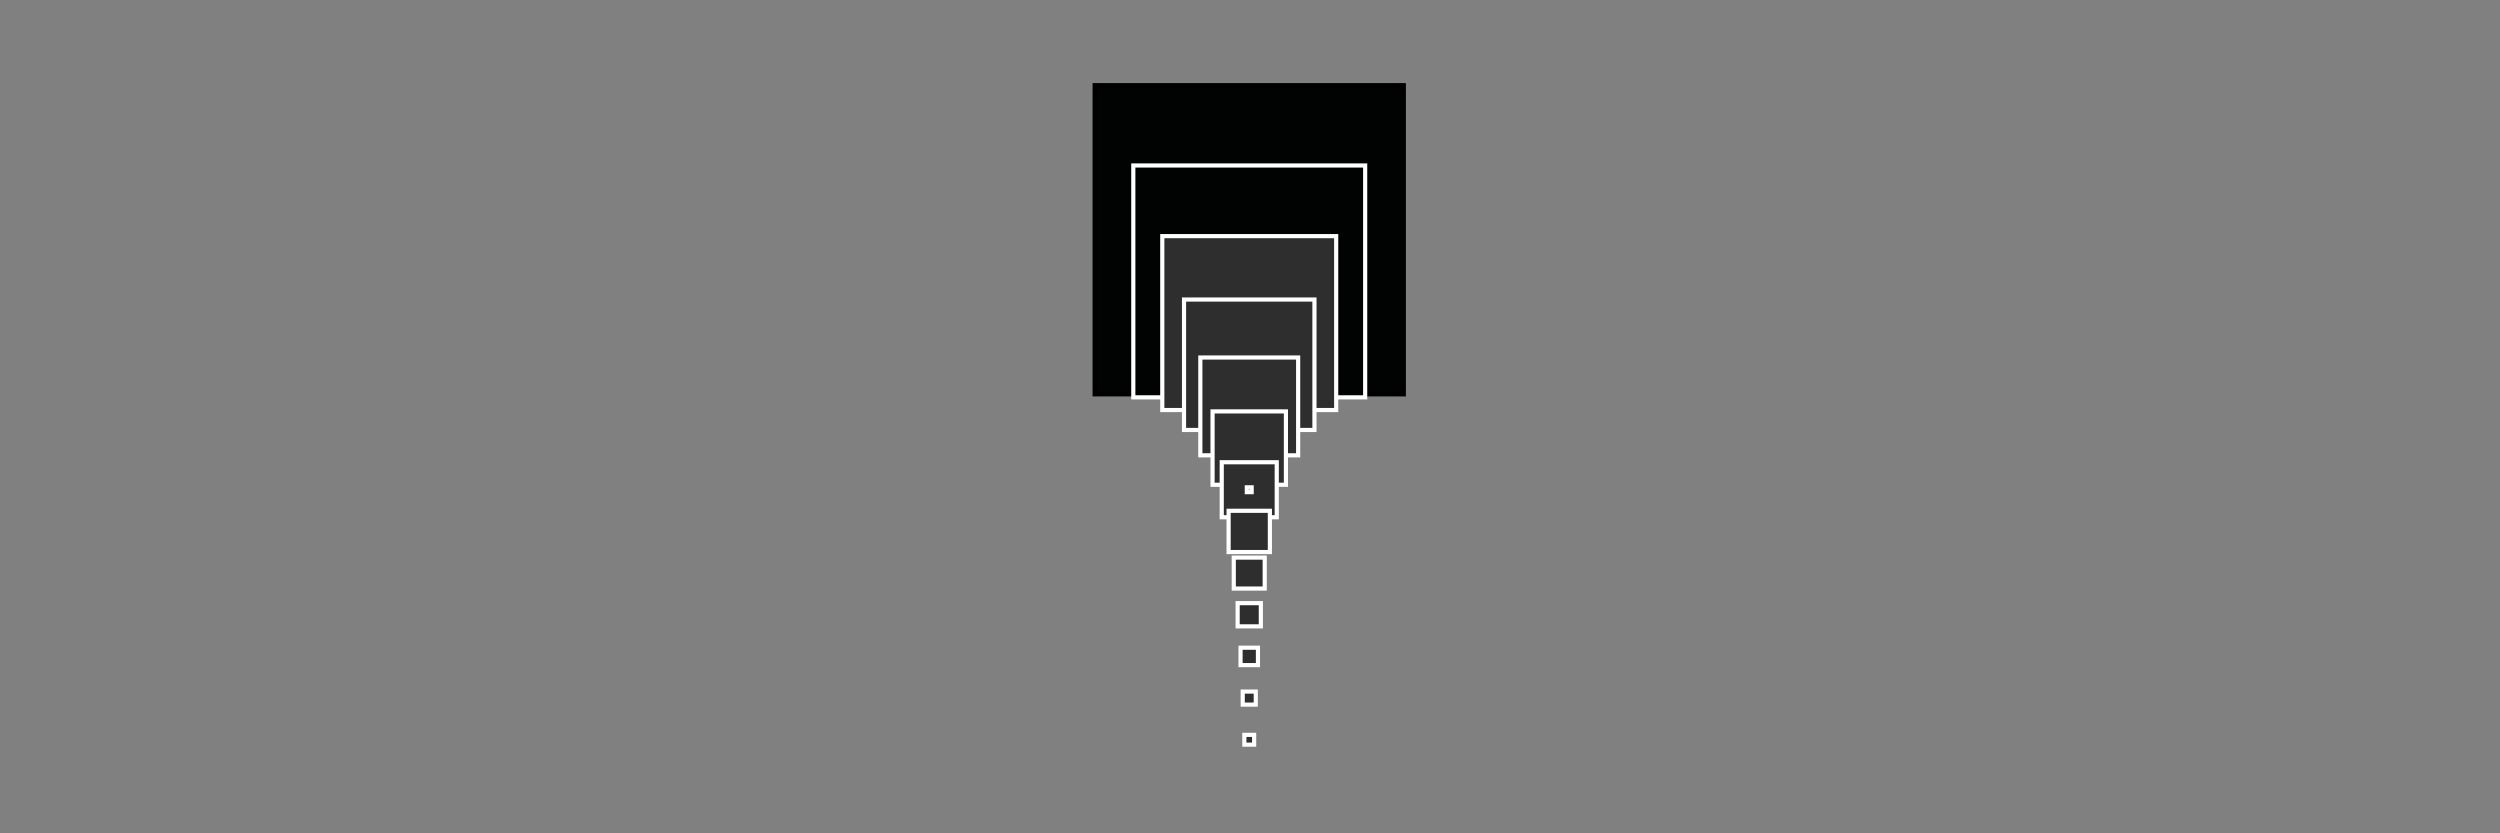 <?xml version="1.0" encoding="utf-8"?>
<!-- Generator: Adobe Illustrator 16.0.0, SVG Export Plug-In . SVG Version: 6.00 Build 0)  -->
<!DOCTYPE svg PUBLIC "-//W3C//DTD SVG 1.1//EN" "http://www.w3.org/Graphics/SVG/1.1/DTD/svg11.dtd">
<svg version="1.1" id="Ebene_1" xmlns="http://www.w3.org/2000/svg" xmlns:xlink="http://www.w3.org/1999/xlink" x="0px" y="0px"
	 width="600px" height="200px" viewBox="0 0 600 200" enable-background="new 0 0 600 200" xml:space="preserve">
<rect x="0" y="0" width="600" height="200" fill="#808080" stroke="none"/>
<rect x="262.719" y="20.439" fill="#010202" stroke="#000000" stroke-miterlimit="10" width="74.197" height="74.201"/>
<rect x="271.993" y="39.715" fill="#010202" stroke="#FFFFFF" stroke-miterlimit="10" width="55.648" height="55.65"/>
<rect x="278.949" y="56.671" fill="#2E2E2F" stroke="#FFFFFF" stroke-miterlimit="10" width="41.736" height="41.738"/>
<rect x="284.166" y="71.889" fill="#2E2E2F" stroke="#FFFFFF" stroke-miterlimit="10" width="31.303" height="31.303"/>
<rect x="288.079" y="85.802" fill="#2E2E2F" stroke="#FFFFFF" stroke-miterlimit="10" width="23.477" height="23.477"/>
<rect x="291.014" y="98.736" fill="#2E2E2F" stroke="#FFFFFF" stroke-miterlimit="10" width="17.607" height="17.607"/>
<rect x="293.215" y="110.938" fill="#2E2E2F" stroke="#FFFFFF" stroke-miterlimit="10" width="13.205" height="13.205"/>
<rect x="294.865" y="122.588" fill="#2E2E2F" stroke="#FFFFFF" stroke-miterlimit="10" width="9.904" height="9.904"/>
<rect x="296.104" y="133.826" fill="#2E2E2F" stroke="#FFFFFF" stroke-miterlimit="10" width="7.428" height="7.428"/>
<rect x="297.032" y="144.755" fill="#2E2E2F" stroke="#FFFFFF" stroke-miterlimit="10" width="5.57" height="5.57"/>
<rect x="297.729" y="155.451" fill="#2E2E2F" stroke="#FFFFFF" stroke-miterlimit="10" width="4.178" height="4.178"/>
<rect x="298.251" y="165.974" fill="#2E2E2F" stroke="#FFFFFF" stroke-miterlimit="10" width="3.133" height="3.133"/>
<rect x="298.643" y="176.365" fill="#2E2E2F" stroke="#FFFFFF" stroke-miterlimit="10" width="2.35" height="2.35"/>
<rect x="299.237" y="116.961" fill="#2E2E2F" stroke="#FFFFFF" stroke-miterlimit="10" width="1.16" height="1.158"/>
</svg>

